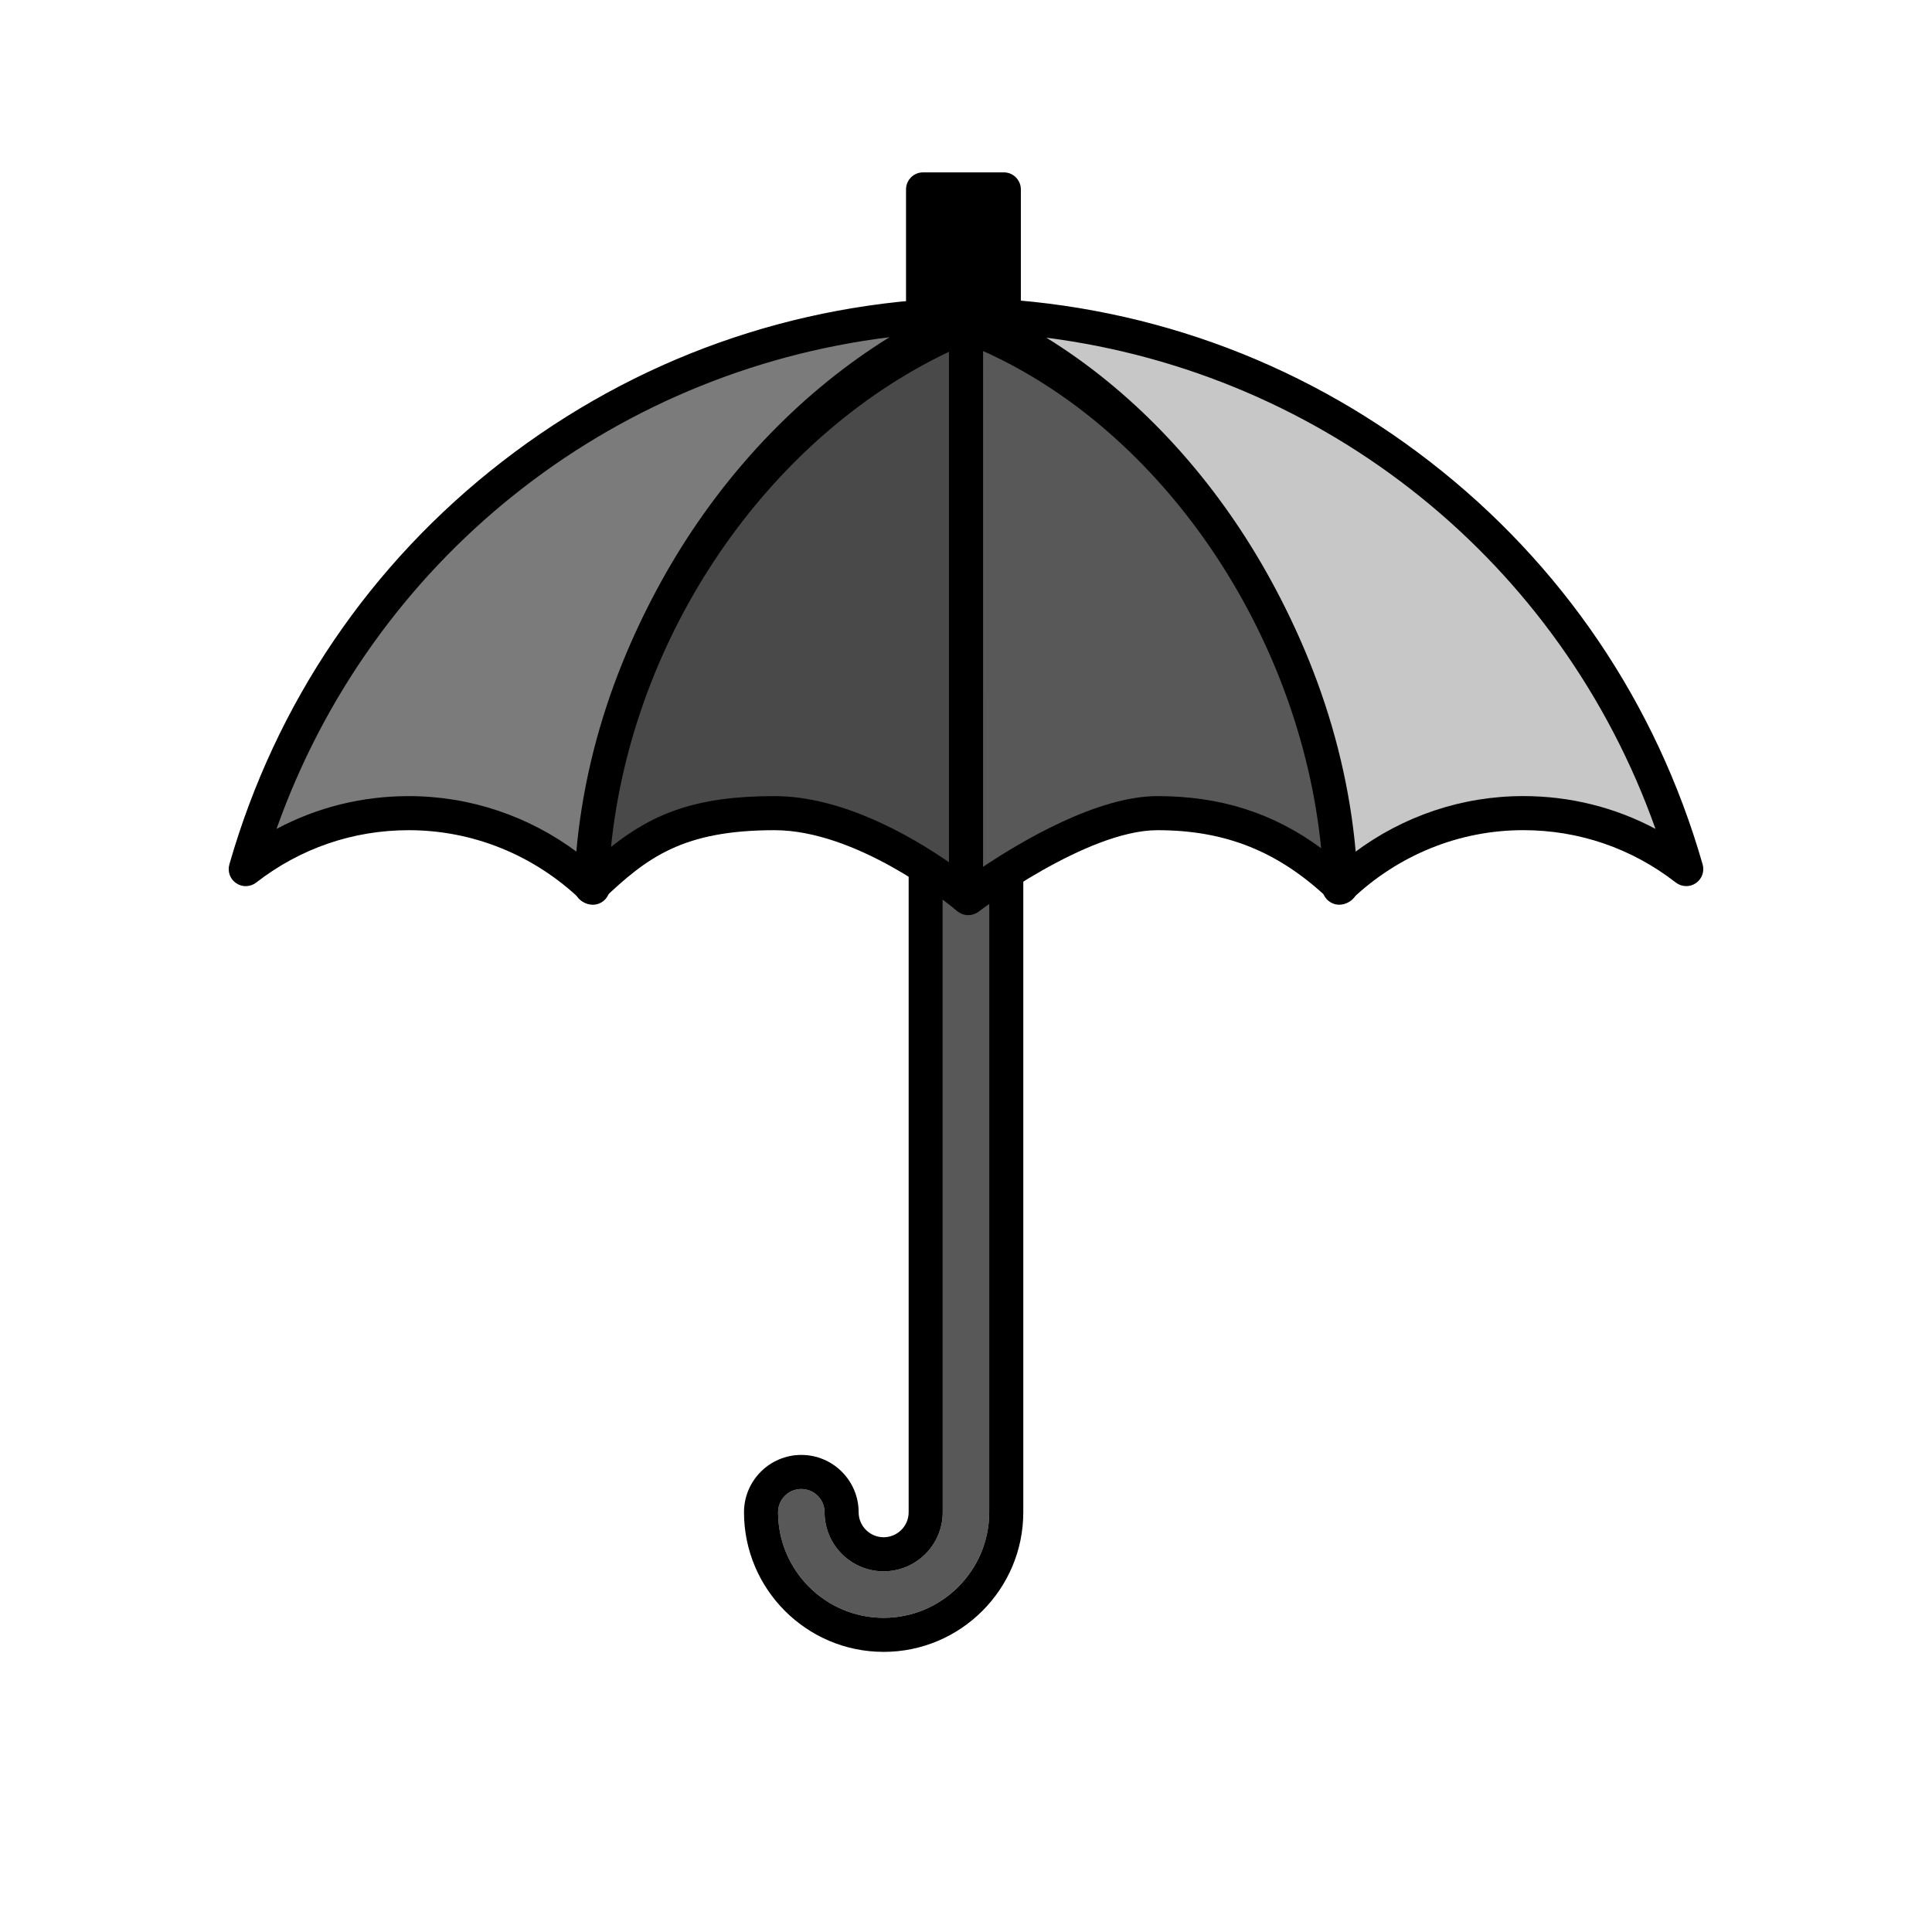 <?xml version="1.0" encoding="utf-8"?>
<!-- Generator: Adobe Illustrator 16.0.0, SVG Export Plug-In . SVG Version: 6.00 Build 0)  -->
<!DOCTYPE svg PUBLIC "-//W3C//DTD SVG 1.1//EN" "http://www.w3.org/Graphics/SVG/1.1/DTD/svg11.dtd">
<svg version="1.1" xmlns="http://www.w3.org/2000/svg" xmlns:xlink="http://www.w3.org/1999/xlink" x="0px" y="0px"
	 width="453.543px" height="453.543px" viewBox="0 0 453.543 453.543" enable-background="new 0 0 453.543 453.543"
	 xml:space="preserve">
<g id="kvadrat">
</g>
<g id="bg" display="none">
	<rect x="-2873.904" y="-10949.821" display="inline" width="15266.867" height="13678.951"/>
</g>
<g id="barvno" display="none">
	<g id="rdeča7bela" display="inline">
	</g>
	<g display="inline">
		<g>
			<g>
				<path fill="#7E4E24" d="M207.438,383.784c-15.87,0-28.781-12.91-28.781-28.778c0-5.216,4.241-9.459,9.455-9.459
					c5.215,0,9.457,4.243,9.457,9.459c0,5.441,4.427,9.868,9.869,9.868c5.443,0,9.871-4.427,9.871-9.868V195.142
					c0-1.062,0.422-2.08,1.173-2.83c0.75-0.749,1.767-1.17,2.827-1.17c0.002,0,10.917,0.014,10.917,0.014
					c2.207,0.003,3.995,1.793,3.995,4v159.851C236.221,370.874,223.309,383.784,207.438,383.784z"/>
				<path d="M221.309,195.142l10.912,0.014v159.851c0,13.663-11.115,24.778-24.783,24.778c-13.664,0-24.781-11.115-24.781-24.778
					c0-3.017,2.439-5.459,5.455-5.459s5.457,2.442,5.457,5.459c0,7.646,6.223,13.868,13.869,13.868
					c7.647,0,13.871-6.223,13.871-13.868V195.142 M221.309,187.142c-2.12,0-4.153,0.841-5.653,2.34
					c-1.502,1.501-2.347,3.536-2.347,5.66v159.864c0,3.236-2.634,5.868-5.871,5.868c-3.236,0-5.869-2.632-5.869-5.868
					c0-7.422-6.037-13.459-13.457-13.459c-7.419,0-13.455,6.037-13.455,13.459c0,18.074,14.706,32.778,32.781,32.778
					c18.077,0,32.783-14.704,32.783-32.778V195.155c0-4.415-3.576-7.995-7.99-8l-10.912-0.014
					C221.316,187.142,221.312,187.142,221.309,187.142L221.309,187.142z"/>
			</g>
			
				<path fill="#39A935" stroke="#000000" stroke-width="8" stroke-linecap="round" stroke-linejoin="round" stroke-miterlimit="10" d="
				M57.69,204.026c10.953-8.508,24.334-13.137,38.268-13.137c16.096,0,31.58,6.366,43.207,17.498
				c1.744-57.192,38.187-112.79,88.311-134.51h-1.643C147.252,76.009,79.305,128.614,57.69,204.026z"/>
			
				<path fill="#FFCF00" stroke="#000000" stroke-width="8" stroke-linecap="round" stroke-linejoin="round" stroke-miterlimit="10" d="
				M221.315,73.878h0.518c0.557-0.016,1.109-0.036,1.666-0.047C222.768,73.851,222.038,73.858,221.315,73.878z"/>
			
				<path fill="#FFCF00" stroke="#000000" stroke-width="8" stroke-linecap="round" stroke-linejoin="round" stroke-miterlimit="10" d="
				M227.721,73.878h-1.467c49.279,20.035,86.383,76.729,88.138,134.506c11.621-11.128,27.104-17.5,43.199-17.5
				c13.926,0,27.307,4.627,38.26,13.137C374.237,128.62,306.299,76.011,227.721,73.878z"/>
			
				<path fill="#FFCF00" stroke="#000000" stroke-width="8" stroke-linecap="round" stroke-linejoin="round" stroke-miterlimit="10" d="
				M226.772,73.757c-1.068,0-2.123,0.044-3.186,0.069c-0.038,0.017-0.074,0.035-0.111,0.052h6.779
				c-0.037-0.015-0.072-0.032-0.11-0.047C229.016,73.801,227.901,73.757,226.772,73.757z"/>
			
				<path fill="#FFCF00" stroke="#000000" stroke-width="8" stroke-linecap="round" stroke-linejoin="round" stroke-miterlimit="10" d="
				M230.252,73.837c0.49,0.008,0.98,0.027,1.469,0.041h0.506C231.573,73.854,230.909,73.851,230.252,73.837z"/>
			<g>
				
					<path fill="#0073B3" stroke="#000000" stroke-width="8" stroke-linecap="round" stroke-linejoin="round" stroke-miterlimit="10" d="
					M228.596,77.13l-1.822,0.034h-0.002v133.222c0.346,0.284,0.537,0.447,0.537,0.447s26.184-19.943,44.403-19.943
					c18.221,0,31.431,6.309,43.041,17.332C312.926,151.792,276.674,96.507,228.596,77.13z"/>
			</g>
			
				<path fill="#E20613" stroke="#000000" stroke-width="8" stroke-linecap="round" stroke-linejoin="round" stroke-miterlimit="10" d="
				M224.952,77.199c-48.821,21.13-84.348,75.269-86.155,131.026c11.61-11.035,20.885-17.336,43.034-17.336
				c20.193,0,41.357,16.568,44.941,19.496V77.164L224.952,77.199z"/>
		</g>
		
			<rect x="216.694" y="44.464" stroke="#000000" stroke-width="8" stroke-linecap="round" stroke-linejoin="round" stroke-miterlimit="10" width="18.955" height="29.293"/>
	</g>
	
		<rect x="-3384.189" y="-11369.83" display="inline" fill="none" stroke="#000000" stroke-miterlimit="10" width="16736" height="13952"/>
</g>
<g id="sivinsko">
	<g id="rdeča7bela_copy_3">
	</g>
	<g>
		<g>
			<g>
				<path fill="#585858" d="M221.309,195.142v159.864c0,7.646-6.224,13.868-13.871,13.868c-7.646,0-13.869-6.223-13.869-13.868
					c0-3.017-2.441-5.459-5.457-5.459s-5.455,2.442-5.455,5.459c0,13.663,11.117,24.778,24.781,24.778
					c13.668,0,24.783-11.115,24.783-24.778V195.155L221.309,195.142z"/>
				<path d="M221.309,195.142l10.912,0.014v159.851c0,13.663-11.115,24.778-24.783,24.778c-13.664,0-24.781-11.115-24.781-24.778
					c0-3.017,2.439-5.459,5.455-5.459s5.457,2.442,5.457,5.459c0,7.646,6.223,13.868,13.869,13.868
					c7.647,0,13.871-6.223,13.871-13.868V195.142 M221.309,187.142c-2.12,0-4.153,0.841-5.653,2.34
					c-1.502,1.501-2.347,3.536-2.347,5.66v159.864c0,3.236-2.634,5.868-5.871,5.868c-3.236,0-5.869-2.632-5.869-5.868
					c0-7.422-6.037-13.459-13.457-13.459c-7.419,0-13.455,6.037-13.455,13.459c0,18.074,14.706,32.778,32.781,32.778
					c18.077,0,32.783-14.704,32.783-32.778V195.155c0-4.415-3.576-7.995-7.99-8l-10.912-0.014
					C221.316,187.142,221.312,187.142,221.309,187.142L221.309,187.142z"/>
			</g>
			<g>
				<path fill="#7B7B7B" d="M57.69,204.026c10.953-8.508,24.334-13.137,38.268-13.137c16.096,0,31.58,6.366,43.207,17.498
					c1.744-57.192,38.187-112.79,88.311-134.51h-1.643C147.252,76.009,79.305,128.614,57.69,204.026z"/>
				<path d="M139.165,212.388c-1.012,0-2.008-0.384-2.767-1.11c-11.037-10.568-25.4-16.388-40.441-16.388
					c-13.074,0-25.458,4.252-35.814,12.296c-1.367,1.061-3.261,1.123-4.695,0.154c-1.434-0.97-2.081-2.752-1.604-4.416
					c10.842-37.826,33.01-70.544,64.106-94.615c31.097-24.072,68.365-37.36,107.773-38.429c0.036-0.001,0.072-0.002,0.108-0.002
					h1.643c1.896,0,3.532,1.331,3.917,3.188c0.385,1.857-0.586,3.729-2.326,4.482c-48.873,21.178-84.197,75.031-85.903,130.962
					c-0.048,1.579-1.021,2.981-2.483,3.58C140.189,212.29,139.675,212.388,139.165,212.388z M95.958,186.89
					c14.375,0,28.196,4.664,39.68,13.269c4.213-49.264,32.789-95.967,73.166-120.996c-66.006,8.152-121.568,52.506-143.892,115.43
					C74.421,189.527,84.975,186.89,95.958,186.89z"/>
			</g>
			<g>
				<path fill="#C7C7C7" d="M221.315,73.878h0.518c0.557-0.016,1.109-0.036,1.666-0.047
					C222.768,73.851,222.038,73.858,221.315,73.878z"/>
				<path d="M221.833,77.878h-0.518c-2.188,0-3.97-1.758-4-3.946c-0.03-2.188,1.704-3.993,3.892-4.053l2.215-0.047
					c0.026-0.001,0.052-0.001,0.079-0.001c2.168,0,3.948,1.731,3.998,3.908c0.051,2.202-1.69,4.031-3.892,4.091l-1.661,0.046
					C221.907,77.877,221.87,77.878,221.833,77.878z"/>
			</g>
			<g>
				<path fill="#C7C7C7" d="M227.721,73.878h-1.467c49.279,20.035,86.383,76.729,88.138,134.506
					c11.621-11.128,27.104-17.5,43.199-17.5c13.926,0,27.307,4.627,38.26,13.137C374.237,128.62,306.299,76.011,227.721,73.878z"/>
				<path d="M314.392,212.384c-0.51,0-1.024-0.098-1.514-0.298c-1.462-0.599-2.436-2.001-2.483-3.581
					c-1.713-56.381-37.733-111.441-85.647-130.922c-1.772-0.72-2.786-2.595-2.419-4.473c0.367-1.878,2.013-3.232,3.926-3.232h1.467
					c0.036,0,0.072,0.001,0.109,0.001c39.406,1.07,76.671,14.359,107.766,38.432c31.093,24.07,53.258,56.785,64.101,94.607
					c0.477,1.664-0.17,3.446-1.604,4.416c-1.433,0.969-3.328,0.906-4.695-0.154c-10.353-8.044-22.734-12.296-35.805-12.296
					c-15.036,0-29.396,5.82-40.433,16.389C316.4,212,315.404,212.384,314.392,212.384z M245.632,79.273
					c39.403,24.307,68.068,71.564,72.288,120.881c11.483-8.606,25.301-13.271,39.672-13.271c10.979,0,21.53,2.637,31.038,7.7
					C366.402,131.952,311.24,87.711,245.632,79.273z"/>
			</g>
			<g>
				<path fill="#C7C7C7" d="M226.772,73.757c-1.068,0-2.123,0.044-3.186,0.069c-0.038,0.017-0.074,0.035-0.111,0.052h6.779
					c-0.037-0.015-0.072-0.032-0.11-0.047C229.016,73.801,227.901,73.757,226.772,73.757z"/>
				<path d="M230.254,77.878h-6.779c-1.887,0-3.518-1.319-3.912-3.165s0.555-3.716,2.278-4.486l0.13-0.06
					c0.479-0.212,0.996-0.327,1.52-0.34l0.926-0.025c1.673-0.048,3.355-0.042,5.033,0.008l0.802,0.022
					c0.464,0.013,0.922,0.106,1.354,0.275c0.047,0.019,0.134,0.056,0.193,0.081c1.74,0.728,2.739,2.577,2.385,4.437
					C233.825,76.513,232.175,77.878,230.254,77.878z"/>
			</g>
			<g>
				<path fill="#C7C7C7" d="M230.252,73.837c0.49,0.008,0.98,0.027,1.469,0.041h0.506C231.573,73.854,230.909,73.851,230.252,73.837
					z"/>
				<path d="M232.227,77.878h-0.506c-0.037,0-0.075-0.001-0.112-0.002l-1.44-0.04c-2.205-0.046-3.957-1.867-3.916-4.072
					c0.04-2.184,1.823-3.927,3.998-3.927c0.022,0,0.043,0,0.065,0.001l0.659,0.011c0.466,0.008,0.932,0.016,1.395,0.032
					c2.18,0.078,3.895,1.888,3.856,4.068C236.187,76.131,234.408,77.878,232.227,77.878z"/>
			</g>
			<g>
				<g>
					<path fill="#585858" d="M228.596,77.13l-1.822,0.034h-0.002v133.222c0.346,0.284,0.537,0.447,0.537,0.447
						s26.184-19.943,44.403-19.943c18.221,0,31.431,6.309,43.041,17.332C312.926,151.792,276.674,96.507,228.596,77.13z"/>
					<path d="M227.31,214.832c-0.926,0-1.85-0.32-2.596-0.955c-0.014-0.012-0.185-0.157-0.482-0.401
						c-0.924-0.76-1.46-1.894-1.46-3.09V77.164c0-2.18,1.746-3.959,3.925-3.999l1.824-0.034c0.545-0.017,1.072,0.088,1.57,0.289
						c49.493,19.947,86.779,76.585,88.659,134.673c0.052,1.621-0.88,3.114-2.36,3.778c-1.48,0.663-3.215,0.369-4.392-0.749
						c-11.823-11.226-24.248-16.232-40.287-16.232c-16.646,0-41.729,18.935-41.98,19.126
						C229.015,214.562,228.161,214.832,227.31,214.832z M230.774,82.402l-0.002,121.094c9.081-6.07,26.868-16.606,40.939-16.606
						c14.729,0,27.15,3.922,38.434,12.237C305.142,148.838,273.049,101.334,230.774,82.402z"/>
				</g>
			</g>
			<g>
				<path fill="#494949" d="M224.952,77.199c-48.821,21.13-84.348,75.269-86.155,131.026c11.61-11.035,20.885-17.336,43.034-17.336
					c20.193,0,41.357,16.568,44.941,19.496V77.164L224.952,77.199z"/>
				<path d="M226.773,214.386c-0.906,0-1.803-0.308-2.531-0.902c-2.33-1.903-23.315-18.594-42.411-18.594
					c-21.583,0-29.96,6.429-40.278,16.235c-1.177,1.118-2.912,1.414-4.393,0.75c-1.481-0.664-2.414-2.157-2.361-3.779
					c1.862-57.469,38.281-112.805,88.564-134.567c0.478-0.207,0.991-0.318,1.512-0.328l1.82-0.035
					c1.074-0.03,2.111,0.392,2.878,1.144s1.199,1.781,1.199,2.855v133.222c0,1.545-0.89,2.952-2.286,3.614
					C227.94,214.259,227.355,214.386,226.773,214.386z M181.831,186.89c15.844,0,31.947,9.302,40.941,15.521V82.58
					c-42.844,20.356-74.282,66.705-79.335,116.236C153.582,190.76,163.721,186.89,181.831,186.89z"/>
			</g>
		</g>
		<g>
			<rect x="216.694" y="44.464" width="18.955" height="29.293"/>
			<path d="M235.649,77.757h-18.955c-2.209,0-4-1.791-4-4V44.464c0-2.209,1.791-4,4-4h18.955c2.209,0,4,1.791,4,4v29.293
				C239.649,75.966,237.859,77.757,235.649,77.757z M220.694,69.757h10.955V48.464h-10.955V69.757z"/>
		</g>
	</g>
	<path d="M13352.311,2582.67h-16737v-13953h16737V2582.67z M-3384.189,2581.67h16736l-0.5-13951h-16735.5l0.5,13951H-3384.189z"/>
</g>
<g id="linijsko" display="none">
	<g id="rdeča7bela_copy" display="inline">
	</g>
	<g display="inline">
		<path fill="none" stroke="#000000" stroke-width="8" stroke-linecap="round" stroke-linejoin="round" stroke-miterlimit="10" d="
			M226.882,74.149c0.199-0.087,0.394-0.185,0.593-0.271"/>
		<path fill="none" stroke="#000000" stroke-width="8" stroke-linecap="round" stroke-linejoin="round" stroke-miterlimit="10" d="
			M154.281,147.236c-8.995,18.918-14.371,39.651-15.09,60.617"/>
		<path fill="none" stroke="#000000" stroke-width="8" stroke-linecap="round" stroke-linejoin="round" stroke-miterlimit="10" d="
			M226.882,74.149c-31.321,13.771-57.238,40.772-72.601,73.087"/>
		<path fill="none" stroke="#000000" stroke-width="8" stroke-linecap="round" stroke-linejoin="round" stroke-miterlimit="10" d="
			M138.805,208.06c0.028,0.026,0.057,0.052,0.085,0.077"/>
		<path fill="none" stroke="#000000" stroke-width="8" stroke-linecap="round" stroke-linejoin="round" stroke-miterlimit="10" d="
			M225.833,73.878c-78.58,2.131-146.527,54.736-168.143,130.148c10.953-8.508,24.334-13.137,38.268-13.137
			c15.933,0,31.261,6.246,42.848,17.17"/>
		<path fill="none" stroke="#000000" stroke-width="8" stroke-linecap="round" stroke-linejoin="round" stroke-miterlimit="10" d="
			M139.191,207.854c-0.006,0.179-0.021,0.355-0.026,0.534c-0.09-0.086-0.184-0.165-0.274-0.251"/>
		<path fill="none" stroke="#000000" stroke-width="8" stroke-linecap="round" stroke-linejoin="round" stroke-miterlimit="10" d="
			M221.315,73.878h0.518c0.557-0.016,1.109-0.036,1.666-0.047C222.768,73.851,222.038,73.858,221.315,73.878z"/>
		<path fill="none" stroke="#000000" stroke-width="8" stroke-linecap="round" stroke-linejoin="round" stroke-miterlimit="10" d="
			M299.094,146.513c9.078,19.122,14.552,40.156,15.274,61.356"/>
		<path fill="none" stroke="#000000" stroke-width="8" stroke-linecap="round" stroke-linejoin="round" stroke-miterlimit="10" d="
			M227.721,73.878c78.578,2.133,146.516,54.742,168.131,130.143c-10.953-8.51-24.334-13.137-38.26-13.137
			c-15.937,0-31.266,6.255-42.848,17.179"/>
		<path fill="none" stroke="#000000" stroke-width="8" stroke-linecap="round" stroke-linejoin="round" stroke-miterlimit="10" d="
			M314.662,208.139c-0.088,0.083-0.181,0.161-0.269,0.245c-0.005-0.172-0.02-0.343-0.025-0.515"/>
		<path fill="none" stroke="#000000" stroke-width="8" stroke-linecap="round" stroke-linejoin="round" stroke-miterlimit="10" d="
			M314.744,208.063c-0.027,0.025-0.055,0.051-0.083,0.076"/>
		<path fill="none" stroke="#000000" stroke-width="8" stroke-linecap="round" stroke-linejoin="round" stroke-miterlimit="10" d="
			M226.882,74.149c-0.21-0.087-0.417-0.186-0.627-0.271"/>
		<path fill="none" stroke="#000000" stroke-width="8" stroke-linecap="round" stroke-linejoin="round" stroke-miterlimit="10" d="
			M299.094,146.513c-15.48-32.607-41.439-59.63-72.212-72.363"/>
		<path fill="none" stroke="#000000" stroke-width="8" stroke-linecap="round" stroke-linejoin="round" stroke-miterlimit="10" d="
			M226.772,73.757c1.129,0,2.244,0.044,3.373,0.074c0.037,0.015,0.073,0.032,0.11,0.047h-2.533"/>
		<path fill="none" stroke="#000000" stroke-width="8" stroke-linecap="round" stroke-linejoin="round" stroke-miterlimit="10" d="
			M226.772,73.757c-1.068,0-2.123,0.044-3.186,0.069c-0.038,0.017-0.074,0.035-0.111,0.052h2.357"/>
		
			<line fill="none" stroke="#000000" stroke-width="8" stroke-linecap="round" stroke-linejoin="round" stroke-miterlimit="10" x1="225.833" y1="73.878" x2="226.254" y2="73.878"/>
		
			<line fill="none" stroke="#000000" stroke-width="8" stroke-linecap="round" stroke-linejoin="round" stroke-miterlimit="10" x1="227.721" y1="73.878" x2="227.475" y2="73.878"/>
		
			<line fill="none" stroke="#000000" stroke-width="8" stroke-linecap="round" stroke-linejoin="round" stroke-miterlimit="10" x1="227.475" y1="73.878" x2="226.254" y2="73.878"/>
		<path fill="none" stroke="#000000" stroke-width="8" stroke-linecap="round" stroke-linejoin="round" stroke-miterlimit="10" d="
			M231.721,73.878h0.506c-0.654-0.023-1.318-0.027-1.974-0.041C230.743,73.845,231.233,73.864,231.721,73.878z"/>
		<path fill="none" stroke="#000000" stroke-width="8" stroke-linecap="round" stroke-linejoin="round" stroke-miterlimit="10" d="
			M314.662,208.139c-0.097-0.092-0.197-0.178-0.294-0.27"/>
		<path fill="none" stroke="#000000" stroke-width="8" stroke-linecap="round" stroke-linejoin="round" stroke-miterlimit="10" d="
			M226.772,210.386c0.346,0.284,0.537,0.447,0.537,0.447s1.859-1.413,4.912-3.479"/>
		<path fill="none" stroke="#000000" stroke-width="8" stroke-linecap="round" stroke-linejoin="round" stroke-miterlimit="10" d="
			M314.662,208.139c0.03,0.028,0.061,0.055,0.091,0.083c-0.002-0.053-0.006-0.106-0.008-0.159"/>
		<path fill="none" stroke="#000000" stroke-width="8" stroke-linecap="round" stroke-linejoin="round" stroke-miterlimit="10" d="
			M299.094,146.513c9.311,19.103,14.937,40.239,15.65,61.55"/>
		<path fill="none" stroke="#000000" stroke-width="8" stroke-linecap="round" stroke-linejoin="round" stroke-miterlimit="10" d="
			M314.367,207.869c-11.518-10.801-24.635-16.979-42.656-16.979c-13.381,0-31.046,10.751-39.49,16.464"/>
		<path fill="none" stroke="#000000" stroke-width="8" stroke-linecap="round" stroke-linejoin="round" stroke-miterlimit="10" d="
			M226.772,77.164h0.002l1.822-0.034c29.876,12.041,55.178,37.952,70.498,69.383"/>
		<path fill="none" stroke="#000000" stroke-width="8" stroke-linecap="round" stroke-linejoin="round" stroke-miterlimit="10" d="
			M226.772,77.164l-1.82,0.035c-30.316,13.121-55.498,38.975-70.671,70.037"/>
		<path fill="none" stroke="#000000" stroke-width="8" stroke-linecap="round" stroke-linejoin="round" stroke-miterlimit="10" d="
			M221.309,206.269c-8.35-5.884-24.189-15.379-39.478-15.379c-21.897,0-31.212,6.161-42.64,16.964"/>
		<path fill="none" stroke="#000000" stroke-width="8" stroke-linecap="round" stroke-linejoin="round" stroke-miterlimit="10" d="
			M138.805,208.06c-0.002,0.056-0.007,0.11-0.009,0.166c0.031-0.03,0.062-0.059,0.094-0.089"/>
		<path fill="none" stroke="#000000" stroke-width="8" stroke-linecap="round" stroke-linejoin="round" stroke-miterlimit="10" d="
			M138.805,208.06c0.708-21.077,6.238-41.914,15.475-60.823"/>
		<path fill="none" stroke="#000000" stroke-width="8" stroke-linecap="round" stroke-linejoin="round" stroke-miterlimit="10" d="
			M139.191,207.854c-0.1,0.096-0.2,0.188-0.301,0.283"/>
		<path fill="none" stroke="#000000" stroke-width="8" stroke-linecap="round" stroke-linejoin="round" stroke-miterlimit="10" d="
			M221.309,206.269c2.678,1.888,4.593,3.406,5.463,4.117"/>
		
			<line fill="none" stroke="#000000" stroke-width="8" stroke-linecap="round" stroke-linejoin="round" stroke-miterlimit="10" x1="226.772" y1="210.386" x2="226.772" y2="195.148"/>
		
			<line fill="none" stroke="#000000" stroke-width="8" stroke-linecap="round" stroke-linejoin="round" stroke-miterlimit="10" x1="226.772" y1="77.164" x2="226.772" y2="195.148"/>
		
			<polyline fill="none" stroke="#000000" stroke-width="8" stroke-linecap="round" stroke-linejoin="round" stroke-miterlimit="10" points="
			226.772,73.757 235.649,73.757 235.649,44.464 216.694,44.464 216.694,73.757 226.772,73.757 		"/>
	</g>
	
		<path display="inline" fill="none" stroke="#000000" stroke-width="8" stroke-linecap="round" stroke-linejoin="round" stroke-miterlimit="10" d="
		M218.902,206.269v148.737c0,6.084-4.951,11.033-11.036,11.033c-6.084,0-11.034-4.949-11.034-11.033c0-4.573-3.72-8.294-8.292-8.294
		c-4.571,0-8.29,3.721-8.29,8.294c0,15.226,12.389,27.613,27.616,27.613c15.229,0,27.618-12.388,27.618-27.613V207.354
		L218.902,206.269z"/>
</g>
<g id="pivot">
	<circle fill="none" cx="232.098" cy="372.151" r="14.133"/>
</g>
</svg>
